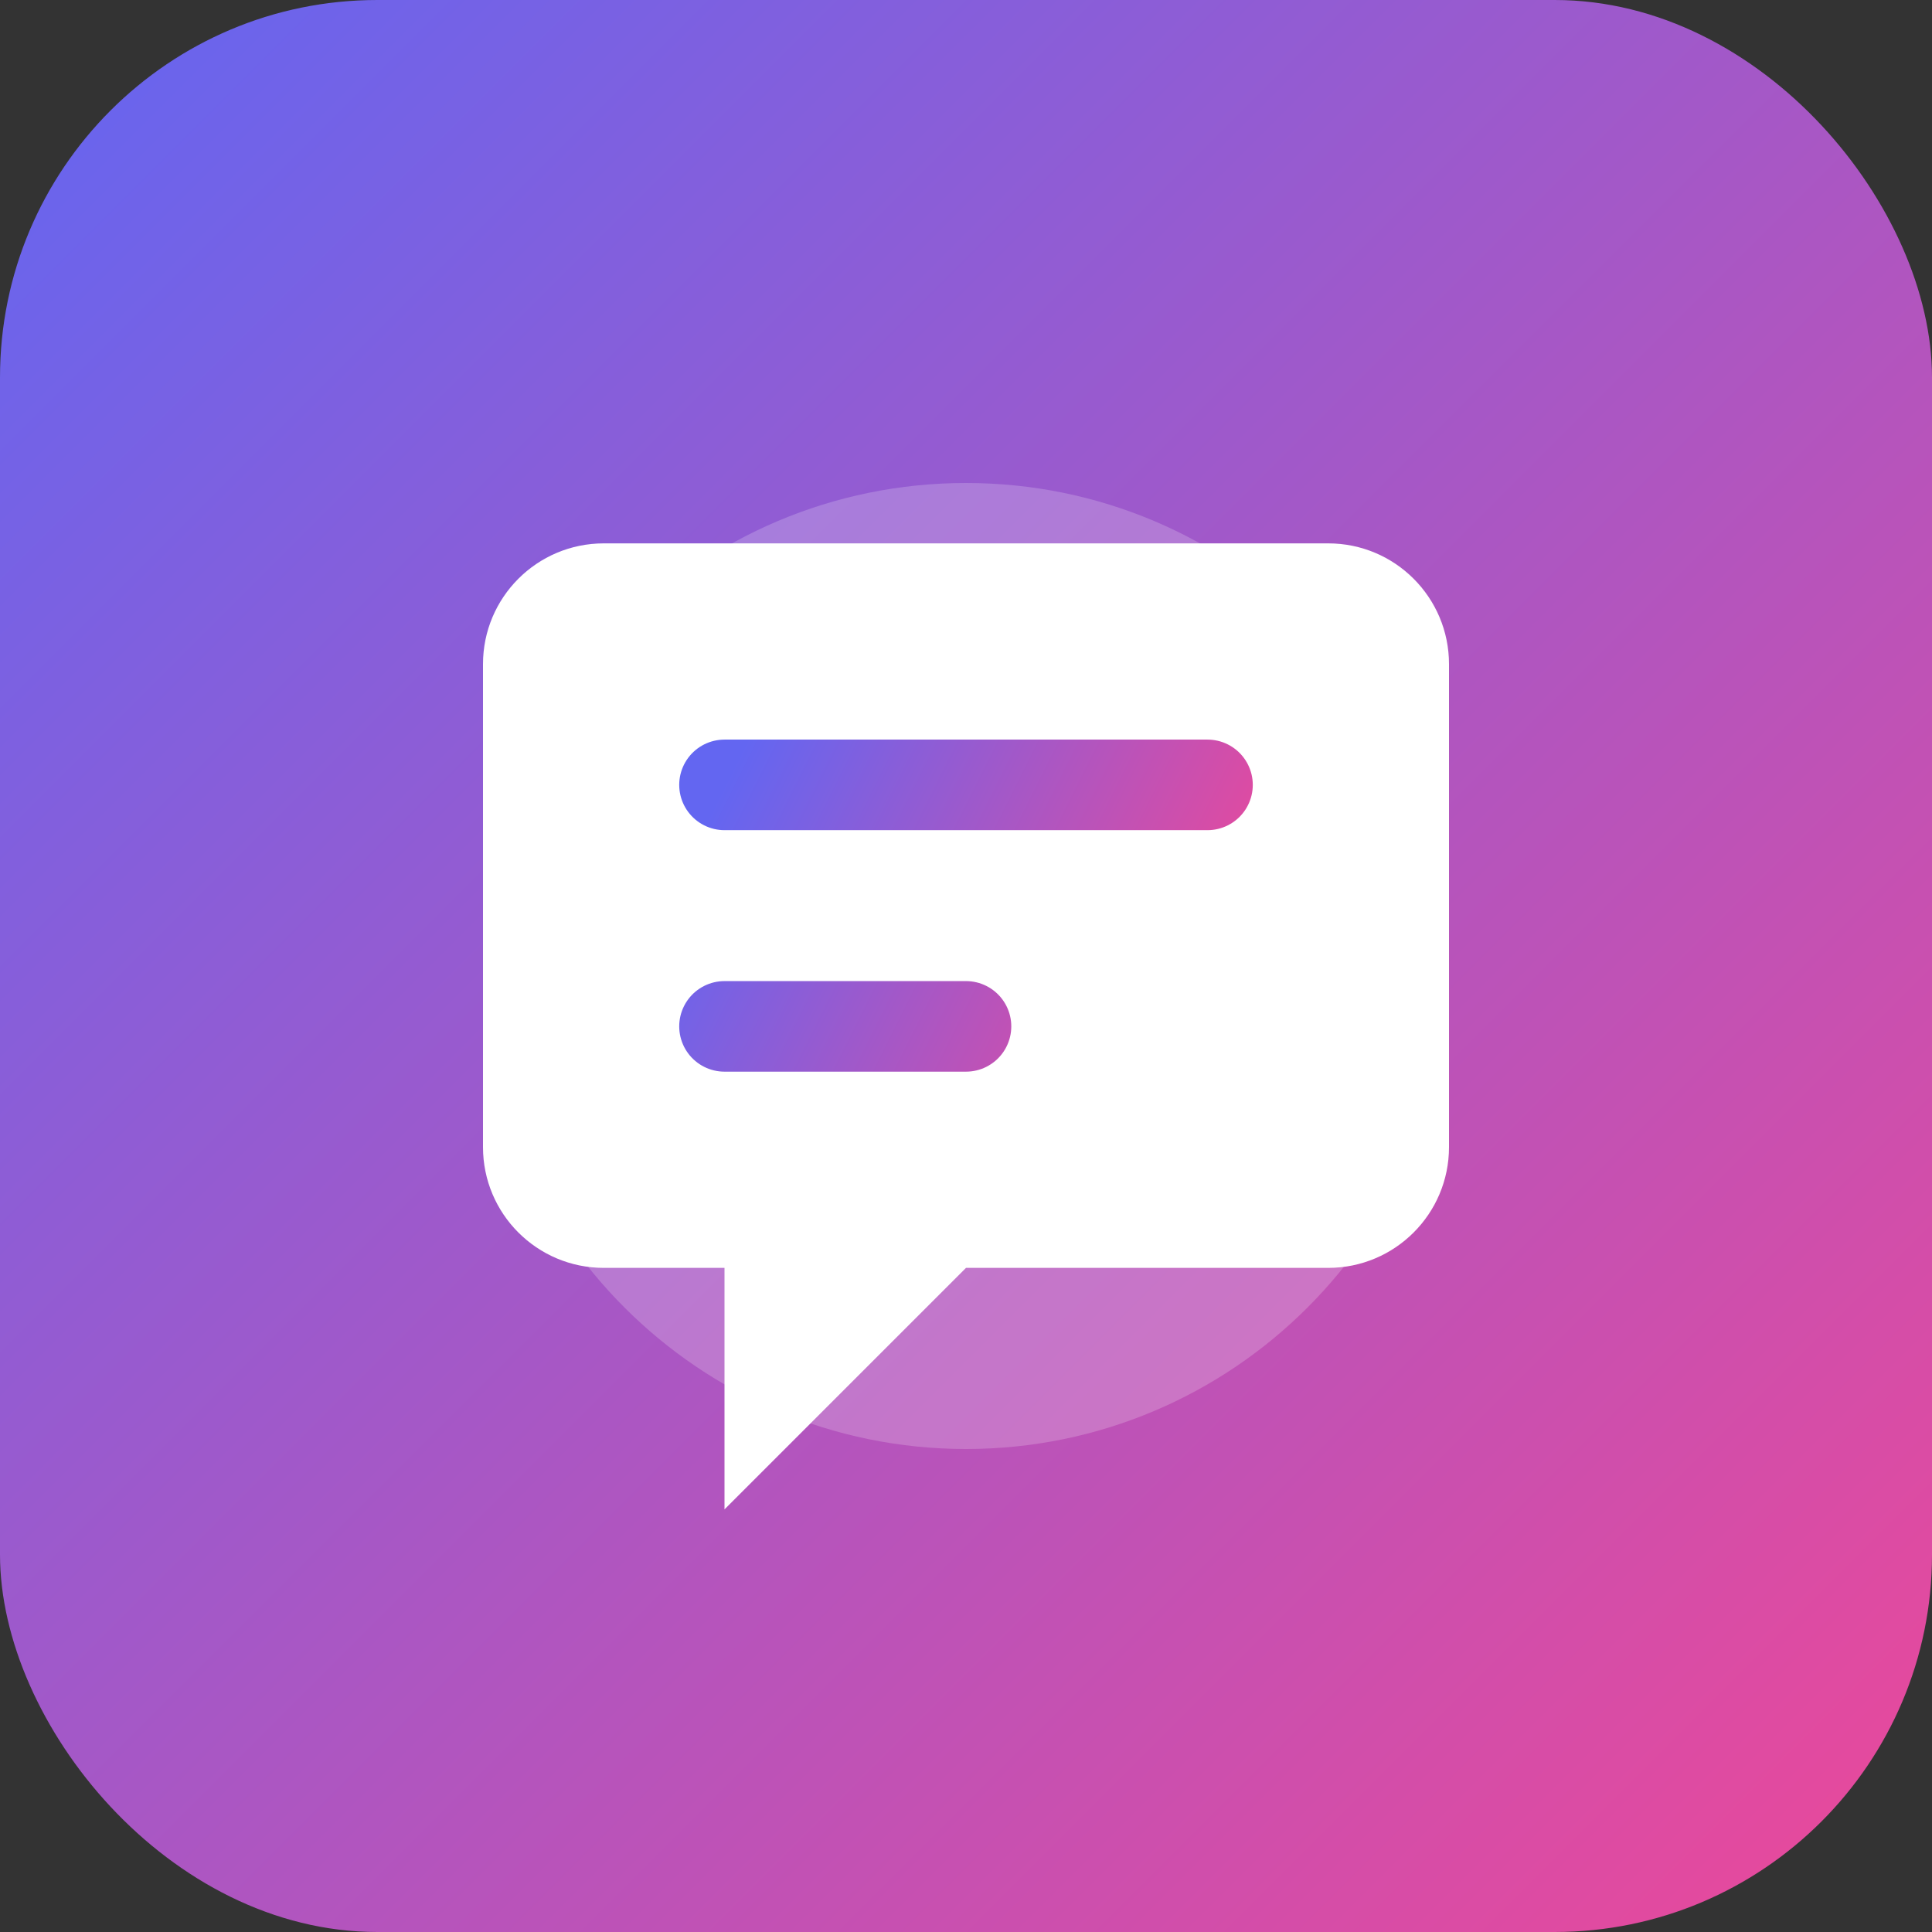 <?xml version="1.0" encoding="UTF-8"?>
<svg width="512" height="512" viewBox="0 0 512 512" fill="none" xmlns="http://www.w3.org/2000/svg">
  <rect x="0" y="0" width="512" height="512" fill="#333333" stroke="none"/>
  <rect width="512" height="512" rx="100" fill="url(#paint0_linear)"/>
  <path d="M384 256C384 326.692 326.692 384 256 384C185.308 384 128 326.692 128 256C128 185.308 185.308 128 256 128C326.692 128 384 185.308 384 256Z" fill="white" fill-opacity="0.2"/>
  <path d="M128 176C128 158.327 142.327 144 160 144H352C369.673 144 384 158.327 384 176V304C384 321.673 369.673 336 352 336H256L192 400V336H160C142.327 336 128 321.673 128 304V176Z" fill="white"/>
  <path d="M192 208H320M192 272H256" stroke="url(#paint1_linear)" stroke-width="24" stroke-linecap="round" stroke-linejoin="round"/>
  <defs>
    <linearGradient id="paint0_linear" x1="0" y1="0" x2="512" y2="512" gradientUnits="userSpaceOnUse">
      <stop stop-color="#6366F1"/>
      <stop offset="1" stop-color="#EC4899"/>
    </linearGradient>
    <linearGradient id="paint1_linear" x1="192" y1="208" x2="320" y2="272" gradientUnits="userSpaceOnUse">
      <stop stop-color="#6366F1"/>
      <stop offset="1" stop-color="#EC4899"/>
    </linearGradient>
  </defs>
</svg>
